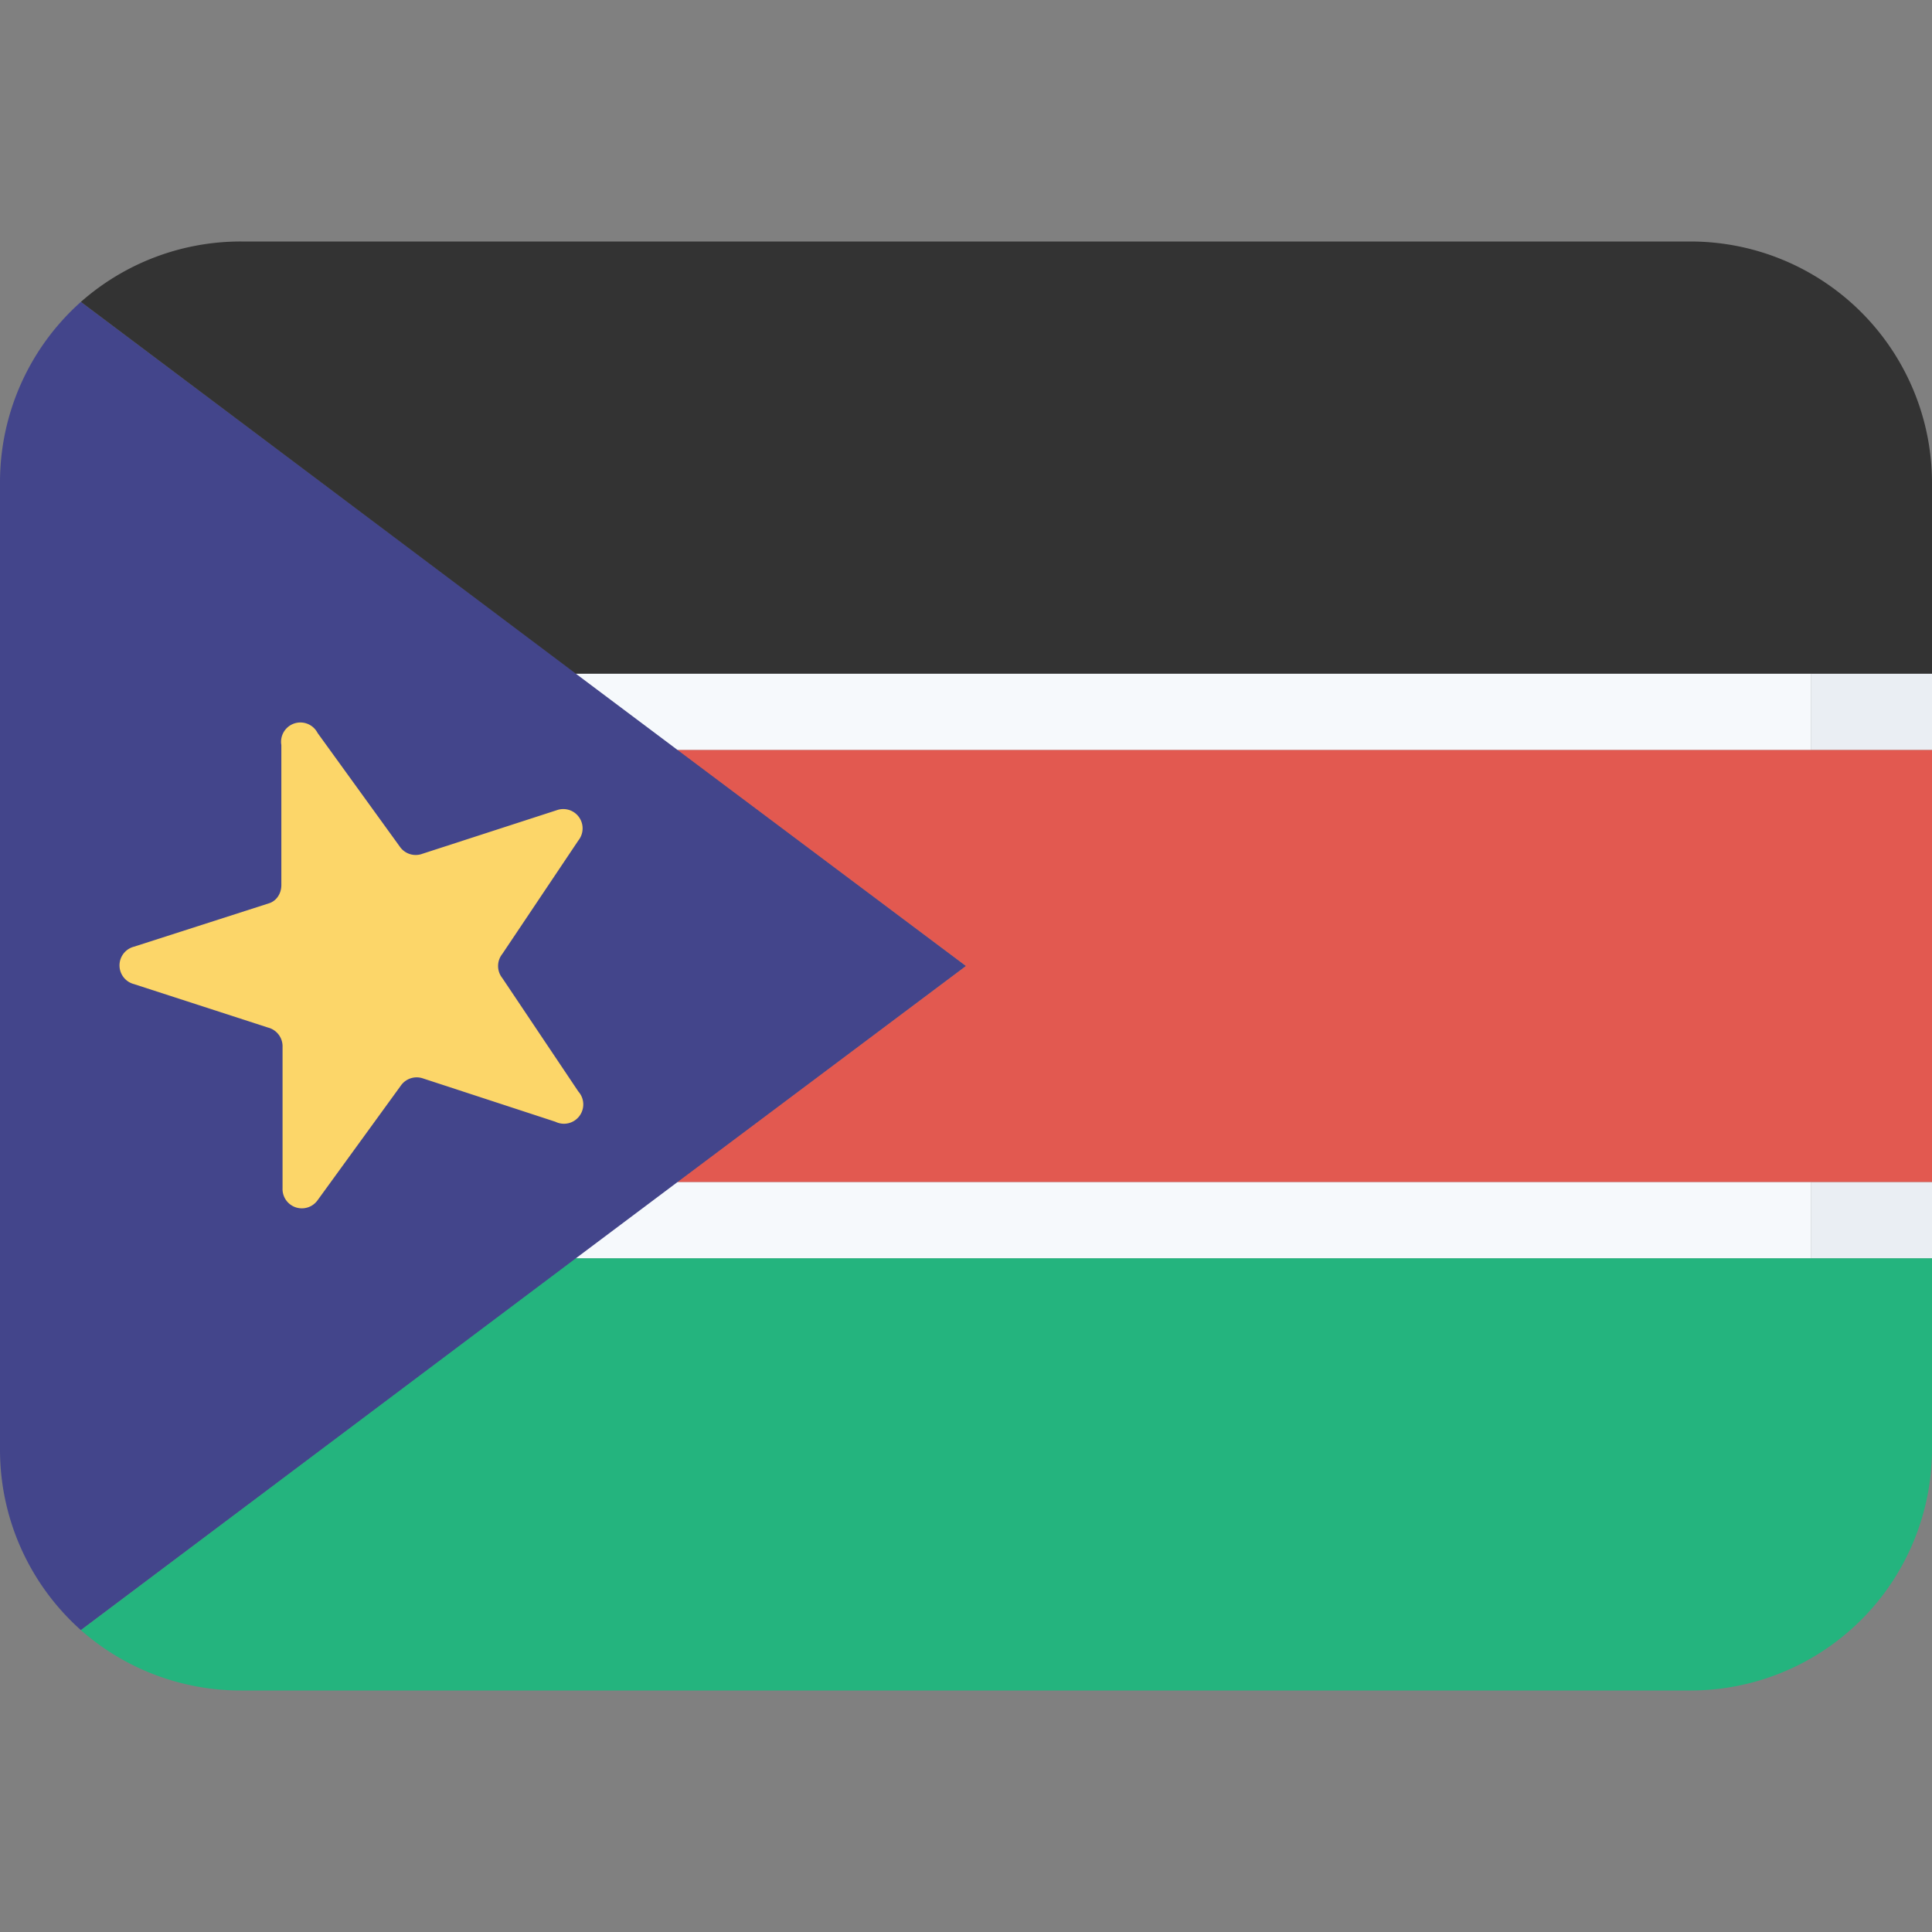 <svg class="SVGInline-svg SVGInline--cleaned-svg SVG-svg" height="16" width="16" viewBox="0 0 16 16" fill="none" xmlns="http://www.w3.org/2000/svg" name="SS"><rect x="0" y="0" width="16" height="16" fill="#808080" stroke="none"/><path fill="#43458B" d="M.67 2.5A2 2 0 0 0 0 4v8a2 2 0 0 0 .67 1.5L8 8z"></path><path fill="#333" d="M.67 2.5A2 2 0 0 1 2 2h12a2 2 0 0 1 2 2v1.58H4.77z"></path><path fill="#E25950" d="M5.61 6.21H16v3.58H5.61L8 8z"></path><path fill="#24B47E" d="M.67 13.5A2 2 0 0 0 2 14h12a2 2 0 0 0 2-2v-1.58H4.77z"></path><path fill="#F6F9FC" d="M4.77 5.58H15v.63H5.61zm.84 4.21H15v.63H4.77z"></path><path fill="#EAEEF3" d="M15 5.58h1v.63h-1zm0 4.21h1v.63h-1z"></path><path fill="#FCD669" d="M2.33 6.16v1.17c0 .07-.04.13-.1.15l-1.12.36a.16.16 0 0 0 0 .31l1.11.36a.16.16 0 0 1 .12.16v1.17a.16.16 0 0 0 .29.1l.69-.95a.16.16 0 0 1 .18-.06l1.1.36a.16.16 0 0 0 .19-.25l-.63-.94a.16.16 0 0 1 0-.2l.63-.94a.16.16 0 0 0-.18-.25l-1.11.36a.16.16 0 0 1-.19-.06l-.68-.94a.16.16 0 0 0-.3.1Z"></path></svg>